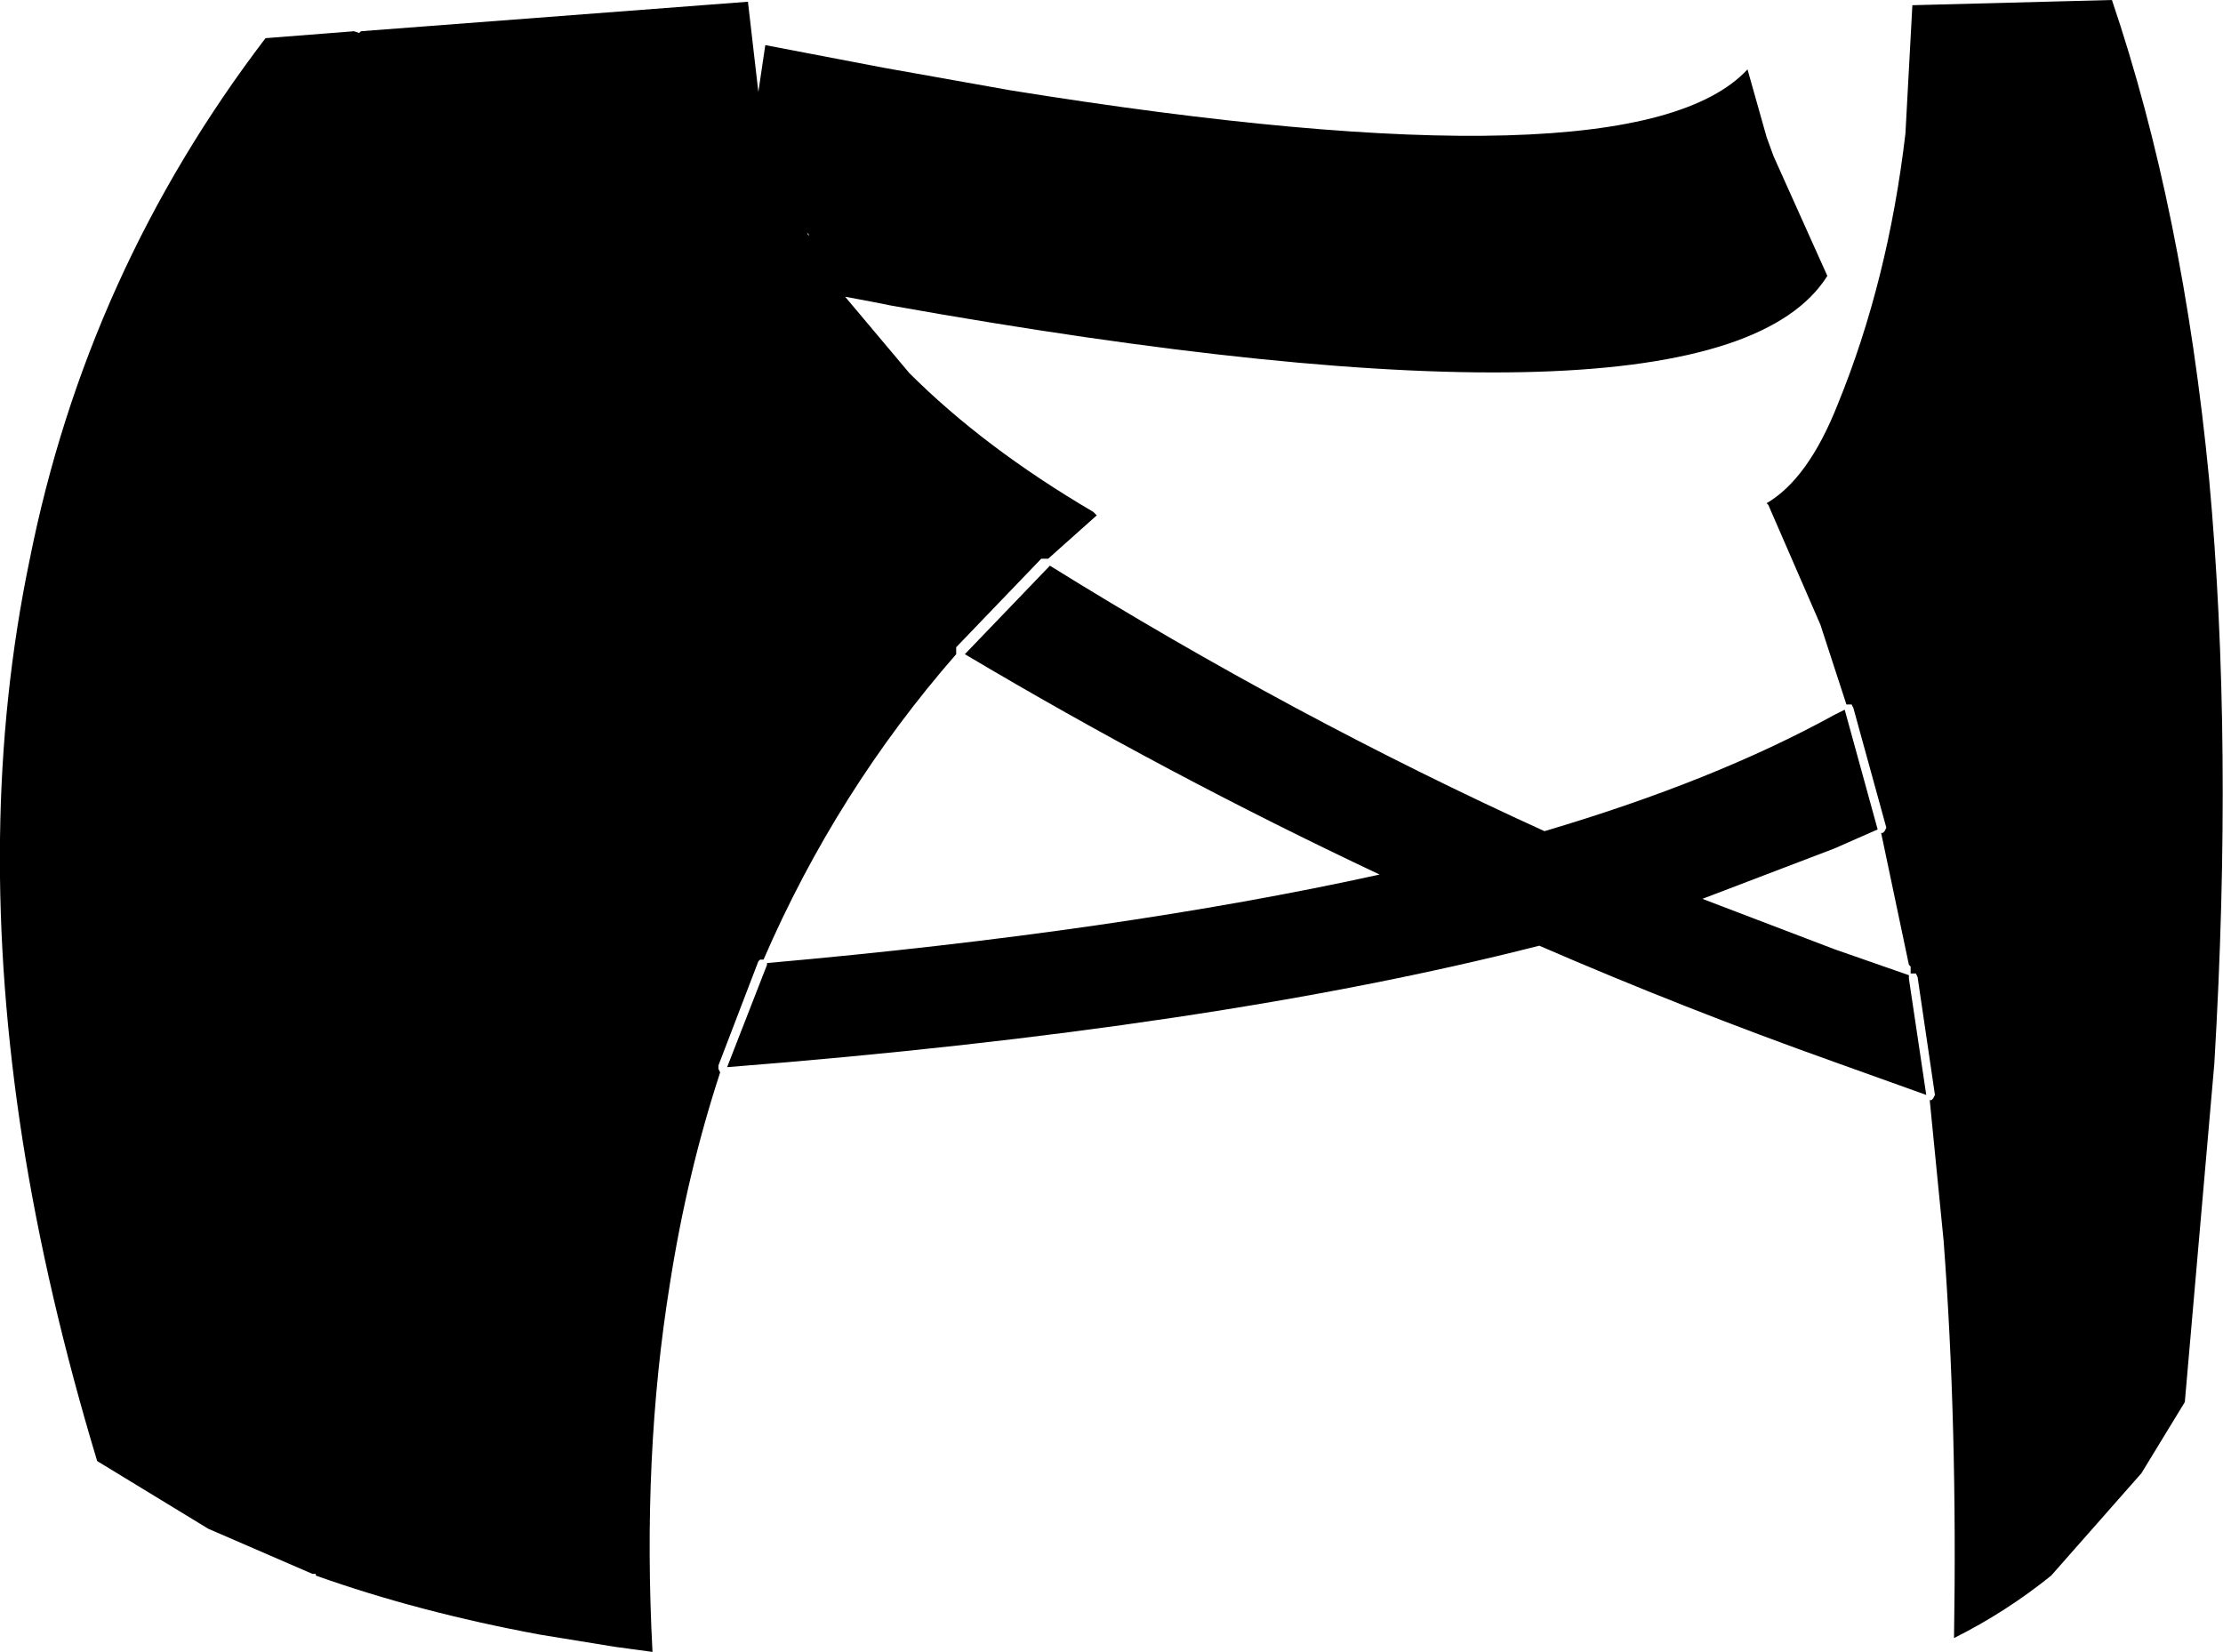 <?xml version="1.0" encoding="UTF-8" standalone="no"?>
<svg xmlns:xlink="http://www.w3.org/1999/xlink" height="47.6px" width="64.05px" xmlns="http://www.w3.org/2000/svg">
  <g transform="matrix(1.0, 0.0, 0.0, 1.0, -186.75, -204.4)">
    <path d="M210.05 211.2 L210.05 211.15 210.0 211.1 210.05 211.2 M237.1 206.4 L237.65 208.35 237.85 208.9 239.4 212.35 Q236.2 217.45 212.4 213.2 L211.9 213.1 211.1 212.95 212.95 215.15 Q215.1 217.3 218.25 219.15 L218.35 219.25 216.95 220.5 216.85 220.5 216.75 220.5 214.3 223.05 214.3 223.15 214.3 223.25 Q210.85 227.2 208.75 232.05 L208.65 232.05 208.6 232.1 207.45 235.1 207.45 235.2 207.5 235.3 Q206.55 238.2 206.05 241.4 205.25 246.35 205.55 252.0 L204.45 251.85 202.3 251.5 Q198.8 250.85 195.85 249.8 L195.85 249.75 195.75 249.75 192.75 248.45 189.55 246.5 Q188.1 241.7 187.4 237.25 186.0 228.25 187.6 220.55 189.25 212.25 194.4 205.5 L196.95 205.3 197.1 205.35 197.15 205.3 208.3 204.45 208.6 207.05 208.8 205.7 212.2 206.35 215.85 207.0 Q233.85 209.9 237.1 206.4 M247.6 204.4 Q249.65 210.45 250.4 218.2 251.1 225.8 250.55 235.05 L249.7 244.8 248.45 246.85 245.85 249.8 Q244.55 250.85 243.05 251.6 243.15 245.45 242.75 240.15 L242.35 236.1 242.4 236.1 242.45 236.05 242.5 235.95 242.0 232.55 241.95 232.45 241.85 232.45 241.8 232.45 241.8 232.25 241.75 232.2 240.95 228.4 241.0 228.4 241.05 228.35 241.1 228.25 240.15 224.8 240.1 224.7 240.0 224.7 239.95 224.7 239.2 222.4 237.7 218.95 237.65 218.9 Q238.85 218.2 239.7 216.05 241.15 212.5 241.65 208.25 L241.85 204.55 247.6 204.4 M208.85 232.15 Q219.0 231.25 226.5 229.6 220.35 226.7 214.55 223.25 L217.0 220.7 Q224.0 225.05 231.25 228.35 236.15 226.9 239.6 225.0 L239.9 224.85 240.85 228.3 239.6 228.85 235.8 230.3 239.6 231.75 241.75 232.5 241.75 232.6 242.25 235.95 239.6 235.0 Q235.25 233.45 231.1 231.65 221.7 234.05 207.7 235.15 L208.85 232.2 208.85 232.15" fill="#000000" fill-rule="evenodd" stroke="none"/>
  </g>
</svg>
